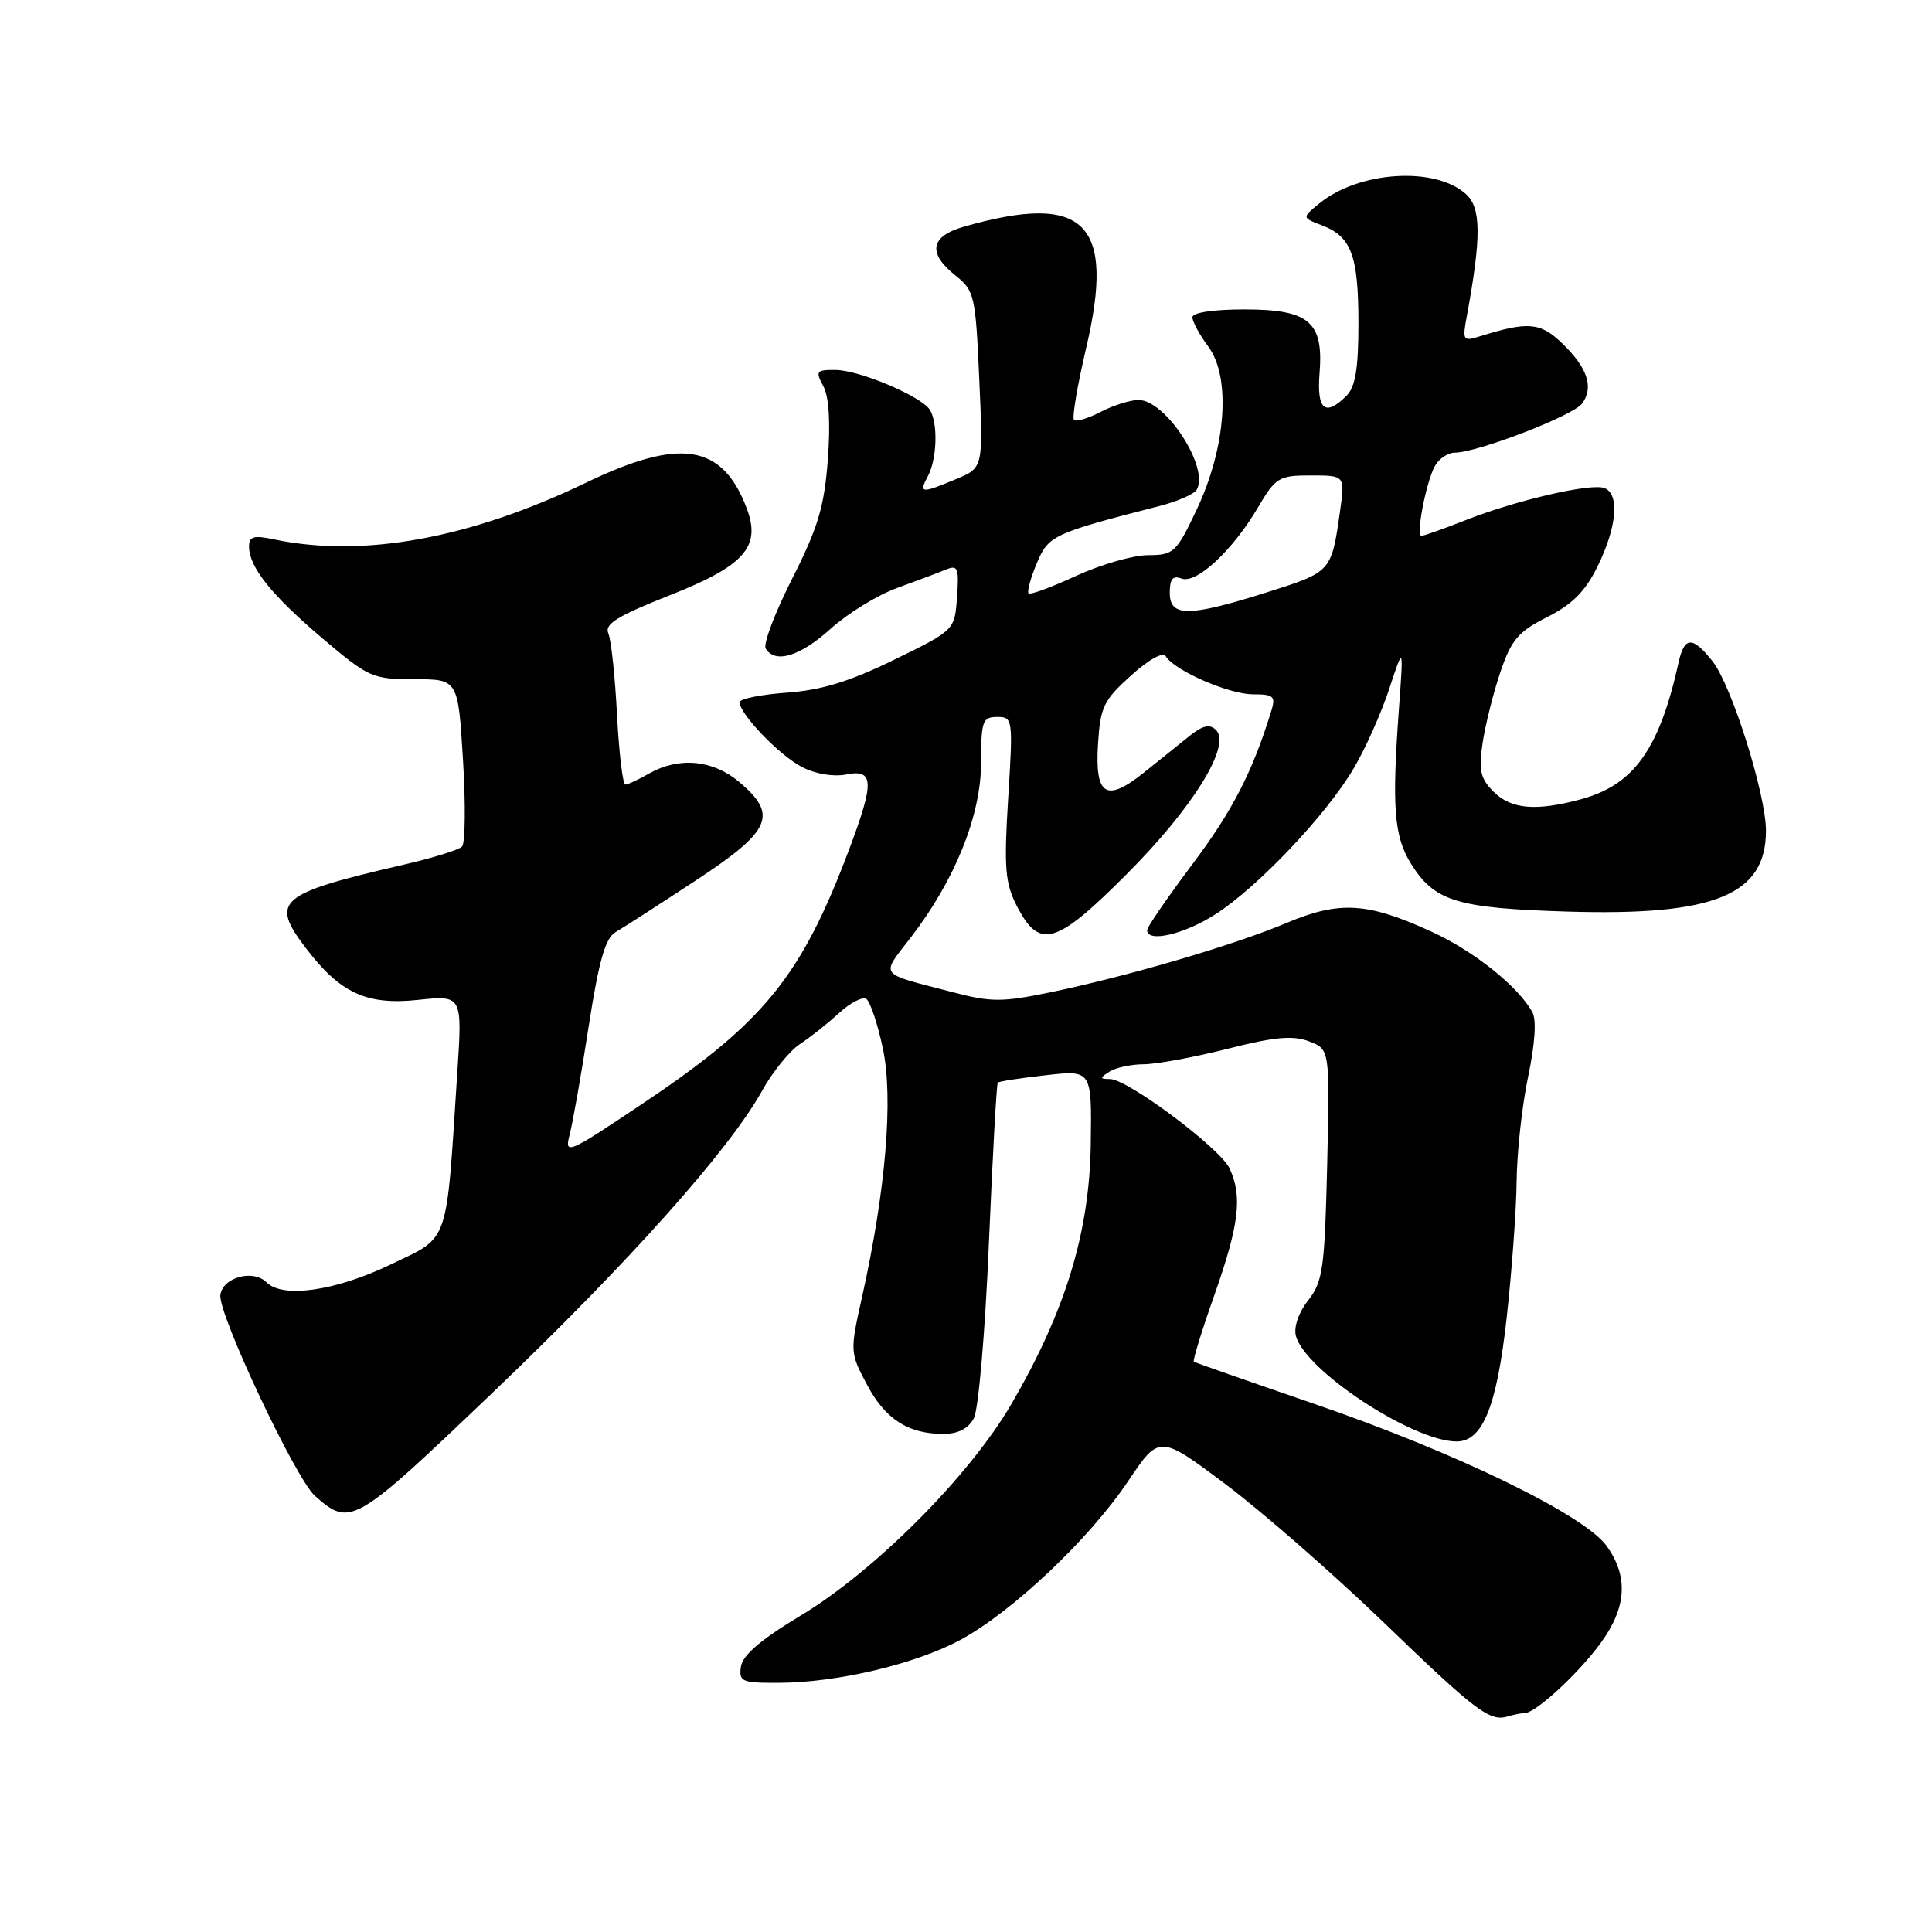 <?xml version="1.0" encoding="UTF-8" standalone="no"?>
<!DOCTYPE svg PUBLIC "-//W3C//DTD SVG 1.1//EN" "http://www.w3.org/Graphics/SVG/1.1/DTD/svg11.dtd" >
<svg xmlns="http://www.w3.org/2000/svg" xmlns:xlink="http://www.w3.org/1999/xlink" version="1.1" viewBox="0 0 256 256">
 <g >
 <path fill="currentColor"
d=" M 202.01 227.00 C 203.47 227.00 209.19 221.72 212.15 217.64 C 215.54 212.95 215.78 208.90 212.90 204.86 C 209.96 200.74 192.87 192.43 174.00 185.97 C 165.47 183.04 158.36 180.55 158.19 180.43 C 158.01 180.31 159.25 176.30 160.94 171.52 C 164.20 162.26 164.65 158.47 162.91 154.80 C 161.65 152.12 149.45 143.01 147.10 142.98 C 145.70 142.97 145.69 142.85 147.00 142.00 C 147.82 141.47 149.88 141.02 151.56 141.02 C 153.24 141.01 158.24 140.09 162.66 138.97 C 168.88 137.39 171.32 137.17 173.45 137.98 C 176.21 139.03 176.21 139.03 175.86 154.29 C 175.53 168.09 175.29 169.81 173.35 172.29 C 172.08 173.89 171.41 175.84 171.71 177.00 C 172.91 181.60 187.21 191.00 193.01 191.00 C 196.46 191.00 198.33 186.41 199.64 174.62 C 200.32 168.50 200.92 160.35 200.96 156.50 C 201.00 152.65 201.69 146.41 202.49 142.63 C 203.39 138.36 203.61 135.15 203.05 134.13 C 201.20 130.73 195.29 126.01 189.68 123.45 C 181.16 119.55 177.51 119.34 170.44 122.31 C 163.48 125.24 149.61 129.31 139.25 131.47 C 132.81 132.80 131.35 132.81 126.28 131.48 C 116.20 128.86 116.66 129.46 120.70 124.20 C 126.57 116.57 130.00 108.01 130.00 101.02 C 130.00 95.55 130.19 95.00 132.13 95.00 C 134.21 95.00 134.24 95.24 133.59 105.75 C 133.02 114.97 133.18 117.00 134.71 120.00 C 137.72 125.88 139.89 125.26 149.30 115.82 C 158.07 107.04 163.18 98.78 161.13 96.73 C 160.30 95.90 159.37 96.11 157.58 97.55 C 156.25 98.62 153.55 100.79 151.59 102.36 C 146.58 106.37 145.07 105.45 145.49 98.64 C 145.79 93.69 146.22 92.80 149.83 89.54 C 152.24 87.36 154.09 86.34 154.48 86.97 C 155.65 88.87 162.85 92.00 166.03 92.00 C 168.79 92.00 169.06 92.25 168.44 94.25 C 165.95 102.31 163.30 107.46 158.01 114.50 C 154.71 118.90 152.00 122.84 152.00 123.25 C 152.00 124.95 156.90 123.81 161.05 121.15 C 166.72 117.51 175.83 107.89 179.43 101.72 C 180.97 99.10 183.07 94.37 184.10 91.22 C 185.98 85.50 185.98 85.50 185.36 94.00 C 184.42 106.93 184.72 110.80 186.93 114.39 C 190.05 119.44 193.00 120.34 207.70 120.79 C 227.17 121.38 234.00 118.60 234.00 110.08 C 234.00 105.26 229.47 90.87 226.94 87.65 C 224.29 84.28 223.19 84.30 222.43 87.75 C 219.88 99.27 216.52 103.99 209.50 105.90 C 203.53 107.52 200.24 107.24 197.90 104.90 C 196.15 103.15 195.91 102.08 196.46 98.40 C 196.83 95.98 197.89 91.75 198.82 89.01 C 200.26 84.78 201.18 83.69 205.00 81.77 C 208.35 80.08 210.07 78.35 211.71 75.00 C 214.25 69.82 214.63 65.45 212.59 64.67 C 210.80 63.99 200.89 66.28 194.13 68.95 C 191.27 70.08 188.67 71.00 188.35 71.00 C 187.59 71.00 188.93 64.00 190.12 61.77 C 190.64 60.80 191.84 59.99 192.79 59.98 C 195.85 59.94 208.47 55.07 209.64 53.47 C 211.22 51.32 210.34 48.70 206.98 45.48 C 204.09 42.71 202.47 42.57 196.11 44.56 C 193.85 45.27 193.76 45.13 194.36 41.90 C 196.30 31.37 196.27 27.54 194.24 25.71 C 190.16 22.03 180.08 22.67 174.84 26.94 C 172.50 28.84 172.50 28.84 175.19 29.87 C 179.07 31.36 180.00 33.87 180.00 42.86 C 180.00 48.80 179.60 51.26 178.43 52.43 C 175.59 55.27 174.46 54.32 174.85 49.44 C 175.39 42.62 173.47 41.00 164.85 41.00 C 160.77 41.00 158.00 41.42 158.00 42.04 C 158.00 42.61 158.95 44.37 160.12 45.95 C 163.13 50.02 162.46 59.31 158.57 67.52 C 155.86 73.24 155.53 73.55 152.11 73.56 C 150.12 73.57 145.84 74.81 142.60 76.30 C 139.35 77.80 136.51 78.85 136.29 78.62 C 136.07 78.40 136.55 76.61 137.37 74.66 C 138.92 70.94 139.47 70.69 153.71 67.03 C 156.02 66.43 158.20 65.48 158.55 64.92 C 160.32 62.05 154.48 53.00 150.86 53.00 C 149.78 53.00 147.53 53.71 145.86 54.57 C 144.18 55.44 142.59 55.92 142.31 55.64 C 142.03 55.36 142.76 51.06 143.93 46.07 C 147.82 29.48 143.77 25.46 127.75 30.03 C 123.26 31.31 122.87 33.53 126.62 36.52 C 129.12 38.51 129.27 39.17 129.76 50.30 C 130.28 61.99 130.28 61.99 126.67 63.49 C 122.03 65.43 121.72 65.39 122.96 63.07 C 124.17 60.81 124.30 56.03 123.21 54.30 C 122.06 52.50 113.89 49.05 110.71 49.02 C 108.16 49.00 108.03 49.18 109.10 51.18 C 109.85 52.59 110.06 56.01 109.69 60.93 C 109.22 67.15 108.38 69.95 104.96 76.69 C 102.68 81.19 101.10 85.36 101.46 85.94 C 102.72 87.98 106.03 86.97 110.08 83.30 C 112.33 81.27 116.27 78.85 118.84 77.92 C 121.40 76.99 124.32 75.89 125.31 75.48 C 126.93 74.82 127.09 75.22 126.81 79.12 C 126.50 83.50 126.50 83.50 118.50 87.41 C 112.60 90.30 108.86 91.45 104.25 91.78 C 100.81 92.03 98.00 92.60 98.00 93.04 C 98.00 94.60 103.27 100.09 106.26 101.63 C 108.05 102.56 110.44 102.96 112.14 102.62 C 115.82 101.89 115.88 103.61 112.51 112.57 C 106.22 129.28 101.26 135.43 85.52 145.98 C 75.20 152.91 74.76 153.10 75.48 150.36 C 75.89 148.79 77.03 142.33 78.00 136.02 C 79.35 127.33 80.21 124.30 81.55 123.52 C 82.53 122.96 87.30 119.88 92.16 116.69 C 102.24 110.06 103.15 107.99 97.92 103.59 C 94.45 100.67 89.93 100.26 86.00 102.50 C 84.62 103.29 83.22 103.95 82.87 103.96 C 82.52 103.98 82.03 99.84 81.76 94.75 C 81.50 89.66 80.98 84.79 80.61 83.93 C 80.07 82.69 81.77 81.64 88.71 78.89 C 98.67 74.96 100.88 72.46 98.94 67.34 C 95.72 58.84 90.15 57.95 77.69 63.94 C 62.23 71.38 48.06 73.95 36.25 71.46 C 33.62 70.90 33.00 71.09 33.00 72.42 C 33.00 75.14 35.97 78.85 42.72 84.58 C 48.86 89.78 49.35 90.00 54.90 90.00 C 60.70 90.00 60.70 90.00 61.35 100.70 C 61.71 106.58 61.65 111.75 61.22 112.18 C 60.78 112.62 57.29 113.70 53.46 114.58 C 36.84 118.43 35.75 119.36 40.53 125.63 C 45.08 131.60 48.57 133.21 55.38 132.49 C 61.27 131.87 61.27 131.87 60.59 142.19 C 59.08 165.39 59.66 163.76 51.64 167.61 C 44.40 171.07 37.46 172.06 35.32 169.92 C 33.55 168.15 29.54 169.24 29.20 171.57 C 28.85 174.02 39.18 195.97 41.74 198.22 C 46.45 202.36 46.89 202.10 65.35 184.46 C 83.33 167.27 96.64 152.36 101.00 144.50 C 102.38 142.02 104.62 139.25 106.00 138.34 C 107.38 137.44 109.70 135.59 111.17 134.24 C 112.64 132.89 114.26 132.04 114.78 132.36 C 115.29 132.68 116.29 135.64 116.99 138.95 C 118.39 145.56 117.37 157.72 114.23 171.84 C 112.61 179.08 112.62 179.22 114.87 183.46 C 117.30 188.05 120.33 190.00 125.01 190.00 C 126.94 190.00 128.31 189.30 129.04 187.93 C 129.65 186.78 130.54 176.49 131.03 164.80 C 131.52 153.23 132.05 143.62 132.21 143.45 C 132.38 143.29 135.25 142.84 138.59 142.47 C 144.67 141.78 144.67 141.78 144.53 151.64 C 144.36 163.30 141.18 173.72 134.04 186.00 C 128.47 195.57 115.88 208.21 106.00 214.13 C 100.86 217.22 98.40 219.32 98.18 220.82 C 97.89 222.83 98.28 223.00 103.18 222.98 C 110.92 222.96 121.30 220.50 127.24 217.30 C 134.14 213.57 144.32 203.95 149.46 196.29 C 153.62 190.09 153.62 190.09 162.45 196.71 C 167.30 200.36 176.72 208.59 183.39 215.02 C 195.63 226.83 197.43 228.18 199.83 227.42 C 200.56 227.19 201.54 227.00 202.01 227.00 Z  M 155.00 78.53 C 155.00 76.71 155.41 76.22 156.56 76.66 C 158.52 77.41 163.32 72.96 166.68 67.25 C 169.04 63.25 169.45 63.00 173.71 63.00 C 178.23 63.00 178.23 63.00 177.56 67.75 C 176.42 75.78 176.43 75.78 167.89 78.48 C 157.46 81.77 155.00 81.78 155.00 78.53 Z "/>
</g>
</svg>